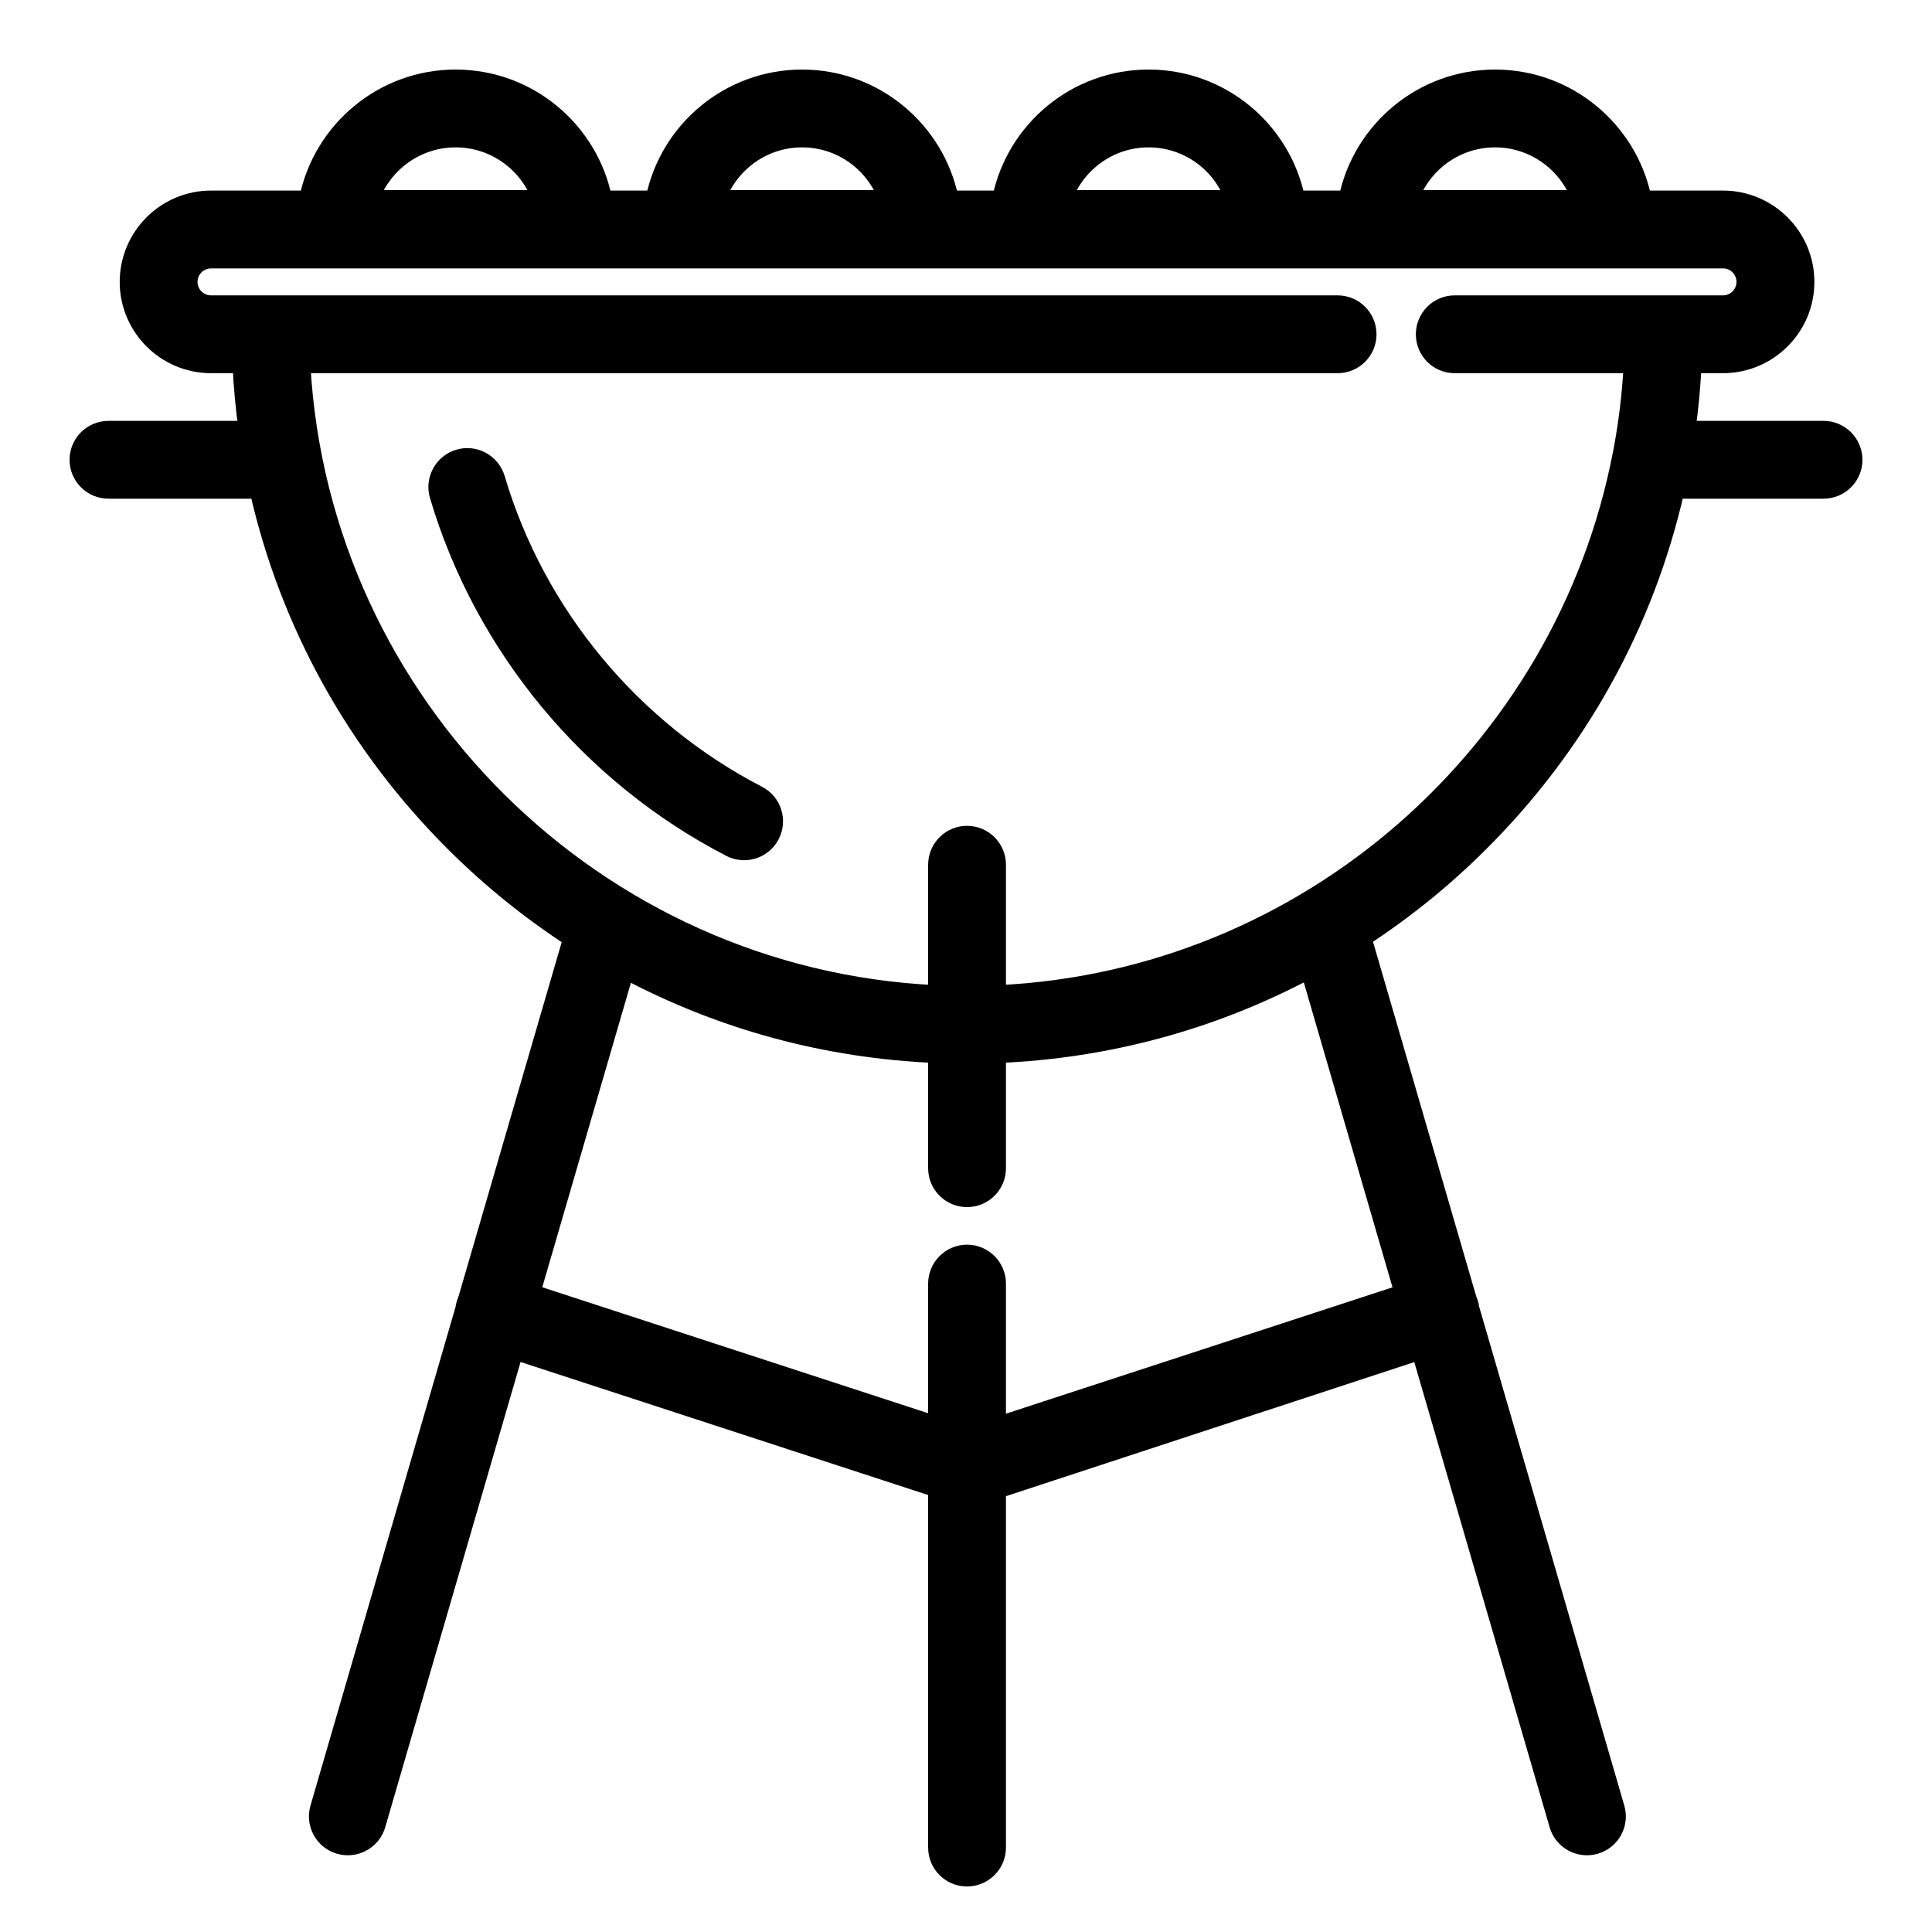 <svg width="25" height="25" viewBox="0 0 25 25" fill="none" xmlns="http://www.w3.org/2000/svg">
<path d="M23.596 5.546H21.842C21.879 5.277 21.904 5.004 21.918 4.729H22.296C22.892 4.729 23.378 4.244 23.378 3.648C23.378 3.051 22.892 2.566 22.296 2.566H21.27C21.085 1.673 20.293 1 19.346 1C18.4 1 17.607 1.673 17.423 2.566H16.786C16.602 1.673 15.809 1 14.863 1C13.916 1 13.124 1.673 12.94 2.566H12.303C12.118 1.673 11.326 1 10.379 1C9.433 1 8.64 1.673 8.456 2.566H7.819C7.635 1.673 6.842 1 5.896 1C4.949 1 4.157 1.673 3.973 2.566H2.731C2.135 2.566 1.649 3.051 1.649 3.648C1.649 4.244 2.135 4.729 2.731 4.729H3.109C3.123 5.004 3.148 5.277 3.185 5.546H1.404C1.181 5.546 1 5.727 1 5.95C1 6.173 1.181 6.353 1.404 6.353H3.332C3.724 8.077 4.597 9.658 5.882 10.933C6.345 11.393 6.849 11.799 7.385 12.148L6.027 16.812C6.021 16.827 6.014 16.842 6.009 16.858C6.001 16.883 5.996 16.907 5.993 16.932L4.114 23.391C4.051 23.605 4.174 23.829 4.388 23.891C4.426 23.902 4.464 23.907 4.501 23.907C4.676 23.907 4.837 23.793 4.889 23.616L6.669 17.497L12.11 19.273V23.907C12.11 24.13 12.29 24.311 12.513 24.311C12.736 24.311 12.917 24.13 12.917 23.907V19.288L18.368 17.498L20.148 23.616C20.199 23.793 20.36 23.907 20.535 23.907C20.572 23.907 20.61 23.902 20.648 23.891C20.862 23.829 20.985 23.605 20.922 23.391L19.043 16.932C19.04 16.907 19.035 16.882 19.027 16.858C19.022 16.842 19.015 16.827 19.009 16.812L17.65 12.143C18.183 11.795 18.684 11.391 19.145 10.933C20.43 9.659 21.303 8.077 21.695 6.353H23.596C23.819 6.353 24 6.173 24 5.95C24 5.727 23.819 5.546 23.596 5.546ZM19.346 1.807C19.842 1.807 20.266 2.121 20.43 2.56L18.262 2.56C18.426 2.121 18.85 1.807 19.346 1.807ZM14.863 1.807C15.359 1.807 15.783 2.121 15.947 2.56L13.779 2.56C13.943 2.121 14.367 1.807 14.863 1.807ZM10.379 1.807C10.875 1.807 11.299 2.121 11.463 2.56L9.295 2.56C9.459 2.121 9.883 1.807 10.379 1.807ZM5.896 1.807C6.392 1.807 6.816 2.121 6.98 2.56L4.812 2.56C4.976 2.121 5.4 1.807 5.896 1.807ZM18.142 16.723L12.917 18.431V16.61C12.917 16.387 12.736 16.206 12.514 16.206C12.291 16.206 12.11 16.387 12.11 16.61V18.425L6.894 16.722L8.102 12.572C9.329 13.224 10.692 13.596 12.11 13.655V15.117C12.11 15.34 12.291 15.52 12.514 15.52C12.736 15.52 12.917 15.34 12.917 15.117V13.655C14.338 13.596 15.704 13.222 16.933 12.567L18.142 16.723ZM18.824 4.729H21.11C21.089 5.111 21.043 5.486 20.973 5.853C20.97 5.864 20.968 5.875 20.966 5.887C20.219 9.72 16.91 12.661 12.917 12.848V11.19C12.917 10.967 12.736 10.786 12.513 10.786C12.291 10.786 12.11 10.967 12.11 11.19V12.848C7.723 12.642 4.162 9.114 3.917 4.729H17.309C17.531 4.729 17.712 4.549 17.712 4.326C17.712 4.103 17.531 3.922 17.309 3.922H2.731C2.58 3.922 2.456 3.799 2.456 3.648C2.456 3.496 2.58 3.373 2.731 3.373H22.296C22.447 3.373 22.57 3.496 22.57 3.648C22.57 3.799 22.447 3.922 22.296 3.922H18.824C18.601 3.922 18.421 4.103 18.421 4.326C18.421 4.549 18.601 4.729 18.824 4.729Z" fill="black" stroke="black" stroke-width="0.2"/>
<path d="M9.814 10.269C8.186 9.427 6.953 7.94 6.434 6.187C6.37 5.974 6.146 5.852 5.932 5.915C5.719 5.979 5.597 6.203 5.66 6.417C6.242 8.378 7.621 10.044 9.444 10.986C9.503 11.017 9.566 11.031 9.629 11.031C9.775 11.031 9.916 10.952 9.987 10.813C10.09 10.615 10.012 10.371 9.814 10.269Z" fill="black" stroke="black" stroke-width="0.2"/>
</svg>
